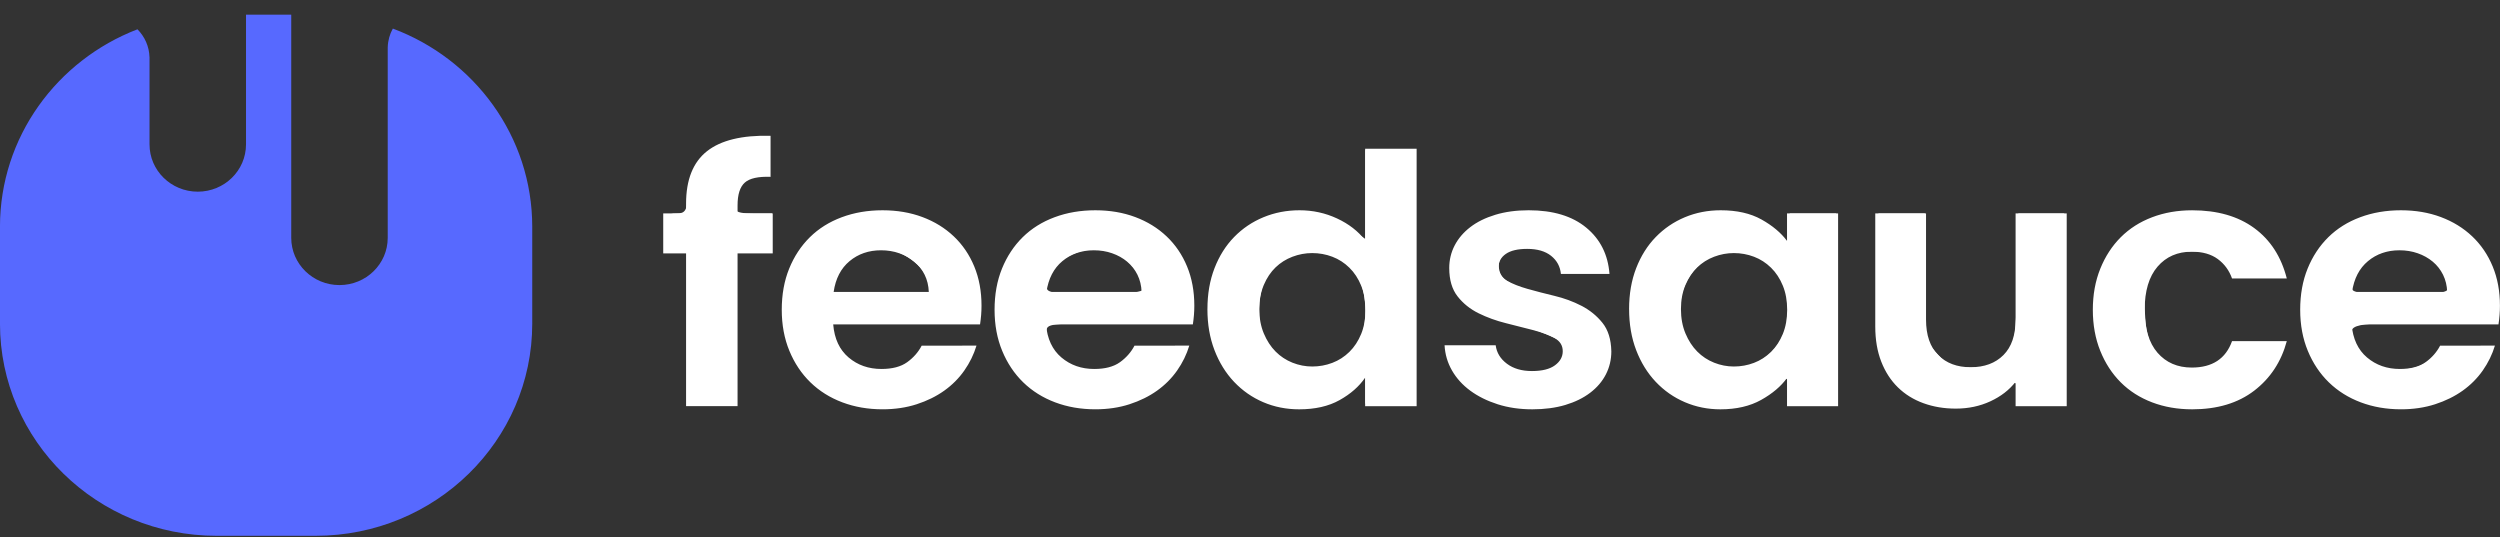 <?xml version="1.0" encoding="UTF-8" standalone="no"?>
<svg
   xmlns:dc="http://purl.org/dc/elements/1.1/"
   xmlns:cc="http://creativecommons.org/ns#"
   xmlns:rdf="http://www.w3.org/1999/02/22-rdf-syntax-ns#"
   xmlns:svg="http://www.w3.org/2000/svg"
   xmlns="http://www.w3.org/2000/svg"
   xmlns:sodipodi="http://sodipodi.sourceforge.net/DTD/sodipodi-0.dtd"
   xmlns:inkscape="http://www.inkscape.org/namespaces/inkscape"
   id="SVGDoc"
   width="121"
   height="26"
   version="1.1"
   viewBox="0 0 121 26"
   inkscape:version="0.91 r13725"
   sodipodi:docname="logo-new-white.svg">
  <rect x="0" y="0" width="121" height="26" fill="#333333" stroke="none"/>
  <sodipodi:namedview
     pagecolor="#ffffff"
     bordercolor="#666666"
     borderopacity="1"
     objecttolerance="10"
     gridtolerance="10"
     guidetolerance="10"
     inkscape:pageopacity="0"
     inkscape:pageshadow="2"
     inkscape:window-width="2560"
     inkscape:window-height="1336"
     id="namedview21"
     showgrid="false"
     inkscape:zoom="4.892562"
     inkscape:cx="153.25516"
     inkscape:cy="10.803659"
     inkscape:window-x="1912"
     inkscape:window-y="-8"
     inkscape:window-maximized="1"
     inkscape:current-layer="g15" />
  <defs
     id="defs3" />
  <desc
     id="desc5">Generated with Avocode.</desc>
  <g
     id="g7">
    <g
       id="g9">
      <title
         id="title11">Mask</title>
      <path
         d="M14.096,0.71v0v10.801c0,1.263 1.046,2.287 2.335,2.287c1.29,0 2.335,-1.024 2.335,-2.287v-9.225v0h0.001c0.009,-0.327 0.097,-0.634 0.247,-0.903c3.945,1.475 6.747,5.215 6.747,9.595v4.687c0,5.671 -4.695,10.268 -10.487,10.268h-4.788c-5.792,0 -10.487,-4.597 -10.487,-10.268v-4.687c0,-4.346 2.758,-8.061 6.654,-9.56c0.349,0.351 0.569,0.828 0.583,1.355h0.001v0v4.217c0,1.263 1.046,2.287 2.335,2.287c1.29,0 2.335,-1.024 2.335,-2.287v-6.28v0z"
         fill="#5769ff"
         fill-opacity="1"
         id="path13" />
    </g>
    <g
       id="g15">
      <title
         id="title17">feedsauce</title>
      <path
         d="M120.754,16.728c-0.129,0.427 -0.325,0.828 -0.588,1.204c-0.263,0.376 -0.588,0.702 -0.974,0.977c-0.386,0.275 -0.831,0.494 -1.334,0.657c-0.503,0.163 -1.053,0.244 -1.65,0.244c-0.702,0 -1.351,-0.112 -1.948,-0.337c-0.597,-0.225 -1.111,-0.547 -1.544,-0.968c-0.433,-0.421 -0.772,-0.929 -1.018,-1.524c-0.246,-0.595 -0.369,-1.257 -0.369,-1.987c0,-0.741 0.12,-1.406 0.36,-1.996c0.24,-0.589 0.573,-1.095 1,-1.516c0.427,-0.421 0.942,-0.744 1.544,-0.968c0.602,-0.225 1.261,-0.337 1.974,-0.337c0.702,0 1.345,0.109 1.93,0.328c0.585,0.219 1.091,0.53 1.518,0.935c0.427,0.404 0.757,0.89 0.991,1.457c0.234,0.567 0.351,1.199 0.351,1.895c0,0.157 -0.006,0.309 -0.018,0.455c-0.012,0.146 -0.029,0.298 -0.053,0.455h-7.107c0.058,0.696 0.307,1.229 0.746,1.6c0.439,0.371 0.968,0.556 1.588,0.556c0.526,0 0.942,-0.109 1.246,-0.328c0.304,-0.219 0.538,-0.486 0.702,-0.8zM116.133,12.114c-0.595,0 -1.103,0.175 -1.523,0.525c-0.42,0.35 -0.677,0.846 -0.77,1.489h4.605c-0.012,-0.305 -0.079,-0.581 -0.201,-0.829c-0.123,-0.248 -0.289,-0.46 -0.499,-0.635c-0.21,-0.175 -0.452,-0.31 -0.727,-0.406c-0.274,-0.096 -0.569,-0.144 -0.884,-0.144zM101.293,14.994c0,-0.73 0.12,-1.392 0.36,-1.987c0.24,-0.595 0.57,-1.103 0.991,-1.524c0.421,-0.421 0.927,-0.744 1.518,-0.968c0.591,-0.225 1.237,-0.337 1.939,-0.337c1.217,0 2.217,0.286 3.001,0.859c0.784,0.573 1.31,1.387 1.579,2.442h-2.65c-0.14,-0.393 -0.371,-0.707 -0.693,-0.943c-0.322,-0.236 -0.74,-0.354 -1.255,-0.354c-0.69,0 -1.243,0.241 -1.658,0.724c-0.415,0.483 -0.623,1.179 -0.623,2.088c0,0.909 0.208,1.603 0.623,2.08c0.415,0.477 0.968,0.716 1.658,0.716c0.994,0 1.644,-0.427 1.948,-1.28h2.65c-0.269,0.999 -0.796,1.799 -1.579,2.4c-0.784,0.601 -1.784,0.901 -3.001,0.901c-0.702,0 -1.348,-0.112 -1.939,-0.337c-0.591,-0.225 -1.097,-0.547 -1.518,-0.968c-0.421,-0.421 -0.752,-0.929 -0.991,-1.524c-0.24,-0.595 -0.36,-1.257 -0.36,-1.987zM100.029,19.659h-2.474v-1.179c-0.304,0.393 -0.711,0.707 -1.22,0.943c-0.509,0.236 -1.068,0.354 -1.676,0.354c-0.562,0 -1.082,-0.087 -1.562,-0.261c-0.48,-0.174 -0.892,-0.429 -1.237,-0.766c-0.345,-0.337 -0.614,-0.752 -0.807,-1.246c-0.193,-0.494 -0.29,-1.061 -0.29,-1.701v-5.473h2.457v5.137c0,0.752 0.196,1.325 0.588,1.718c0.392,0.393 0.915,0.589 1.571,0.589c0.667,0 1.196,-0.196 1.588,-0.589c0.392,-0.393 0.588,-0.966 0.588,-1.718v-5.137h2.474zM86.499,14.994c0,-0.438 -0.07,-0.828 -0.211,-1.17c-0.14,-0.342 -0.33,-0.632 -0.57,-0.867c-0.24,-0.236 -0.515,-0.413 -0.825,-0.531c-0.31,-0.118 -0.635,-0.177 -0.974,-0.177c-0.328,0 -0.646,0.059 -0.956,0.177c-0.31,0.118 -0.582,0.289 -0.816,0.514c-0.234,0.225 -0.424,0.508 -0.57,0.85c-0.146,0.342 -0.219,0.733 -0.219,1.17c0,0.438 0.073,0.831 0.219,1.179c0.146,0.348 0.336,0.64 0.57,0.876c0.234,0.236 0.506,0.415 0.816,0.539c0.31,0.123 0.629,0.185 0.956,0.185c0.339,0 0.664,-0.059 0.974,-0.177c0.31,-0.118 0.585,-0.295 0.825,-0.53c0.24,-0.236 0.43,-0.525 0.57,-0.867c0.14,-0.342 0.211,-0.733 0.211,-1.17zM78.848,14.96c0,-0.73 0.114,-1.389 0.342,-1.979c0.228,-0.589 0.543,-1.092 0.947,-1.507c0.403,-0.415 0.874,-0.735 1.411,-0.96c0.538,-0.225 1.116,-0.337 1.736,-0.337c0.783,0 1.44,0.149 1.972,0.446c0.532,0.298 0.944,0.643 1.236,1.036v-1.33h2.472v9.33h-2.472v-1.364c-0.292,0.404 -0.71,0.758 -1.253,1.061c-0.543,0.303 -1.201,0.455 -1.972,0.455c-0.608,0 -1.18,-0.115 -1.718,-0.345c-0.538,-0.23 -1.008,-0.559 -1.411,-0.985c-0.403,-0.427 -0.719,-0.938 -0.947,-1.533c-0.228,-0.595 -0.342,-1.257 -0.342,-1.987zM77.989,16.998c0,0.404 -0.088,0.778 -0.263,1.12c-0.175,0.342 -0.43,0.64 -0.763,0.893c-0.333,0.253 -0.734,0.449 -1.202,0.589c-0.468,0.14 -1,0.211 -1.597,0.211c-0.608,0 -1.167,-0.081 -1.676,-0.244c-0.509,-0.163 -0.951,-0.382 -1.325,-0.657c-0.374,-0.275 -0.67,-0.601 -0.886,-0.977c-0.216,-0.376 -0.336,-0.783 -0.36,-1.221h2.474c0.047,0.359 0.228,0.657 0.544,0.893c0.316,0.236 0.719,0.354 1.211,0.354c0.491,0 0.863,-0.093 1.114,-0.278c0.252,-0.185 0.377,-0.413 0.377,-0.682c0,-0.281 -0.135,-0.494 -0.404,-0.64c-0.269,-0.146 -0.608,-0.272 -1.018,-0.379c-0.409,-0.107 -0.851,-0.219 -1.325,-0.337c-0.474,-0.118 -0.915,-0.278 -1.325,-0.48c-0.409,-0.202 -0.749,-0.474 -1.018,-0.817c-0.269,-0.342 -0.404,-0.8 -0.404,-1.373c0,-0.393 0.088,-0.758 0.263,-1.095c0.175,-0.337 0.427,-0.632 0.755,-0.884c0.328,-0.253 0.731,-0.452 1.211,-0.598c0.48,-0.146 1.018,-0.219 1.614,-0.219c1.182,0 2.112,0.281 2.79,0.842c0.679,0.561 1.053,1.308 1.123,2.24h-2.351c-0.035,-0.359 -0.193,-0.651 -0.474,-0.876c-0.281,-0.225 -0.667,-0.337 -1.158,-0.337c-0.456,0 -0.801,0.081 -1.035,0.244c-0.234,0.163 -0.351,0.379 -0.351,0.648c0,0.281 0.135,0.497 0.404,0.648c0.269,0.152 0.602,0.283 1,0.396c0.398,0.112 0.831,0.225 1.299,0.337c0.468,0.112 0.904,0.272 1.307,0.48c0.404,0.208 0.743,0.483 1.018,0.825c0.275,0.342 0.418,0.8 0.43,1.373zM66.091,14.994c0,-0.438 -0.07,-0.828 -0.211,-1.17c-0.14,-0.342 -0.33,-0.632 -0.57,-0.867c-0.24,-0.236 -0.515,-0.413 -0.825,-0.531c-0.31,-0.118 -0.635,-0.177 -0.974,-0.177c-0.328,0 -0.646,0.059 -0.956,0.177c-0.31,0.118 -0.582,0.289 -0.816,0.514c-0.234,0.225 -0.424,0.508 -0.57,0.85c-0.146,0.342 -0.219,0.733 -0.219,1.17c0,0.438 0.073,0.831 0.219,1.179c0.146,0.348 0.336,0.64 0.57,0.876c0.234,0.236 0.506,0.415 0.816,0.539c0.31,0.123 0.629,0.185 0.956,0.185c0.339,0 0.664,-0.059 0.974,-0.177c0.31,-0.118 0.585,-0.295 0.825,-0.53c0.24,-0.236 0.43,-0.525 0.57,-0.867c0.14,-0.342 0.211,-0.733 0.211,-1.17zM58.44,14.96c0,-0.73 0.114,-1.389 0.342,-1.979c0.228,-0.589 0.544,-1.092 0.948,-1.507c0.404,-0.415 0.877,-0.735 1.421,-0.96c0.544,-0.225 1.126,-0.337 1.746,-0.337c0.643,0 1.249,0.132 1.816,0.396c0.567,0.264 1.021,0.615 1.36,1.053v-4.429h2.492v12.463h-2.492v-1.381c-0.292,0.427 -0.705,0.789 -1.237,1.086c-0.532,0.298 -1.185,0.446 -1.957,0.446c-0.62,0 -1.199,-0.115 -1.737,-0.345c-0.538,-0.23 -1.009,-0.559 -1.413,-0.985c-0.404,-0.427 -0.719,-0.938 -0.948,-1.533c-0.228,-0.595 -0.342,-1.257 -0.342,-1.987zM57.562,16.728c-0.129,0.427 -0.325,0.828 -0.588,1.204c-0.263,0.376 -0.588,0.702 -0.974,0.977c-0.386,0.275 -0.831,0.494 -1.334,0.657c-0.503,0.163 -1.053,0.244 -1.65,0.244c-0.702,0 -1.351,-0.112 -1.948,-0.337c-0.597,-0.225 -1.111,-0.547 -1.544,-0.968c-0.433,-0.421 -0.772,-0.929 -1.018,-1.524c-0.246,-0.595 -0.369,-1.257 -0.369,-1.987c0,-0.741 0.12,-1.406 0.36,-1.996c0.24,-0.589 0.573,-1.095 1,-1.516c0.427,-0.421 0.942,-0.744 1.544,-0.968c0.602,-0.225 1.261,-0.337 1.974,-0.337c0.702,0 1.345,0.109 1.93,0.328c0.585,0.219 1.091,0.53 1.518,0.935c0.427,0.404 0.757,0.89 0.991,1.457c0.234,0.567 0.351,1.199 0.351,1.895c0,0.157 -0.006,0.309 -0.018,0.455c-0.012,0.146 -0.029,0.298 -0.053,0.455h-7.107c0.058,0.696 0.307,1.229 0.746,1.6c0.439,0.371 0.968,0.556 1.588,0.556c0.526,0 0.942,-0.109 1.246,-0.328c0.304,-0.219 0.538,-0.486 0.702,-0.8zM52.942,12.114c-0.595,0 -1.103,0.175 -1.523,0.525c-0.42,0.35 -0.677,0.846 -0.77,1.489h4.605c-0.012,-0.305 -0.079,-0.581 -0.201,-0.829c-0.123,-0.248 -0.289,-0.46 -0.499,-0.635c-0.21,-0.175 -0.452,-0.31 -0.727,-0.406c-0.274,-0.096 -0.569,-0.144 -0.884,-0.144zM47.262,16.728c-0.129,0.427 -0.325,0.828 -0.588,1.204c-0.263,0.376 -0.588,0.702 -0.974,0.977c-0.386,0.275 -0.831,0.494 -1.334,0.657c-0.503,0.163 -1.053,0.244 -1.65,0.244c-0.702,0 -1.351,-0.112 -1.948,-0.337c-0.597,-0.225 -1.111,-0.547 -1.544,-0.968c-0.433,-0.421 -0.772,-0.929 -1.018,-1.524c-0.246,-0.595 -0.369,-1.257 -0.369,-1.987c0,-0.741 0.12,-1.406 0.36,-1.996c0.24,-0.589 0.573,-1.095 1,-1.516c0.427,-0.421 0.942,-0.744 1.544,-0.968c0.602,-0.225 1.261,-0.337 1.974,-0.337c0.702,0 1.345,0.109 1.93,0.328c0.585,0.219 1.091,0.53 1.518,0.935c0.427,0.404 0.757,0.89 0.991,1.457c0.234,0.567 0.351,1.199 0.351,1.895c0,0.157 -0.006,0.309 -0.018,0.455c-0.012,0.146 -0.029,0.298 -0.053,0.455h-7.107c0.058,0.696 0.307,1.229 0.746,1.6c0.439,0.371 0.968,0.556 1.588,0.556c0.526,0 0.942,-0.109 1.246,-0.328c0.304,-0.219 0.538,-0.486 0.702,-0.8zM42.642,12.114c-0.595,0 -1.103,0.175 -1.523,0.525c-0.42,0.35 -0.677,0.846 -0.77,1.489h4.605c-0.012,-0.305 -0.079,-0.581 -0.201,-0.829c-0.123,-0.248 -0.289,-0.46 -0.499,-0.635c-0.21,-0.175 -0.452,-0.31 -0.727,-0.406c-0.274,-0.096 -0.569,-0.144 -0.884,-0.144zM33.206,12.265h-1.106v-1.937h1.106v-0.472c0,-1.156 0.336,-2.001 1.009,-2.535c0.673,-0.533 1.699,-0.783 3.08,-0.749v1.987c-0.597,-0.022 -1.012,0.07 -1.246,0.278c-0.234,0.208 -0.351,0.575 -0.351,1.103v0.387h1.702v1.937h-1.702v7.393h-2.492z"
         fill="#091017"
         fill-opacity="1"
         id="path19"
         style="stroke:none;fill:#ffffff;fill-opacity:1;stroke-opacity:0" />
      <path
         style="fill:#ffffff;fill-opacity:1;stroke:none;stroke-opacity:0"
         d="m 61.483,19.484 c -2.201,-0.781 -3.386,-3.271 -2.772,-5.829 0.295,-1.228 1.193,-2.37 2.315,-2.942 1.185,-0.604 3.054,-0.474 4.214,0.294 l 0.841,0.557 0,-2.149 0,-2.149 1.226,0 1.226,0 0,6.132 0,6.132 -1.226,0 -1.226,0 0,-0.649 0,-0.649 -0.463,0.435 c -1.024,0.962 -2.761,1.305 -4.136,0.818 z m 3.038,-1.872 c 1.081,-0.452 1.561,-1.227 1.561,-2.525 0,-1.335 -0.433,-2.171 -1.35,-2.607 -0.842,-0.4 -1.582,-0.392 -2.46,0.024 -0.899,0.427 -1.34,1.287 -1.33,2.593 0.009,1.205 0.434,1.907 1.476,2.438 0.846,0.431 1.221,0.445 2.104,0.076 z"
         id="path3351"
         inkscape:connector-curvature="0" />
      <path
         style="fill:#ffffff;fill-opacity:1;stroke:none;stroke-opacity:0"
         d="m 72.504,19.454 c -1.268,-0.453 -2.431,-1.565 -2.435,-2.327 -0.002,-0.4 2.225,-0.346 2.38,0.059 0.147,0.383 1.126,0.912 1.686,0.912 1.099,0 1.96,-0.919 1.444,-1.541 -0.135,-0.162 -1.148,-0.574 -2.251,-0.914 -1.562,-0.482 -2.122,-0.757 -2.531,-1.243 -1.102,-1.31 -0.356,-3.245 1.485,-3.853 1.148,-0.379 3.354,-0.206 4.055,0.318 0.654,0.488 1.207,1.231 1.391,1.868 0.126,0.438 0.078,0.46 -1.005,0.46 -0.626,0 -1.138,-0.092 -1.138,-0.204 0,-0.483 -0.841,-1.022 -1.596,-1.022 -0.993,0 -1.53,0.383 -1.438,1.027 0.084,0.587 0.595,0.871 2.564,1.429 1.951,0.553 2.718,1.283 2.718,2.588 0,0.773 -0.11,1.035 -0.674,1.598 -1.06,1.06 -3.047,1.421 -4.656,0.845 z"
         id="path4153"
         inkscape:connector-curvature="0" />
      <path
         style="fill:#ffffff;fill-opacity:1;stroke:none;stroke-opacity:0"
         d="m 81.616,19.346 c -3.16,-1.463 -3.597,-6.288 -0.751,-8.288 0.68,-0.478 1.134,-0.623 2.154,-0.688 1.367,-0.087 2.217,0.195 3.145,1.043 l 0.46,0.421 0,-0.751 0,-0.751 1.124,0 1.124,0 0,4.599 0,4.599 -1.124,0 c -1.113,0 -1.124,-0.006 -1.124,-0.613 0,-0.686 -0.22,-0.78 -0.639,-0.274 -0.439,0.53 -1.834,1.083 -2.733,1.083 -0.45,0 -1.185,-0.17 -1.635,-0.379 z m 3.717,-1.969 c 1.642,-1.076 1.657,-3.798 0.026,-4.792 -1.867,-1.138 -4.049,0.181 -4.049,2.447 0,2.226 2.225,3.523 4.023,2.345 z"
         id="path4155"
         inkscape:connector-curvature="0" />
      <path
         style="fill:#ffffff;fill-opacity:1;stroke:none;stroke-opacity:0"
         d="m 93.298,19.436 c -0.432,-0.154 -1.019,-0.495 -1.304,-0.757 -0.935,-0.862 -1.078,-1.535 -1.078,-5.07 l 0,-3.277 1.124,0 1.124,0 0,3.063 0,3.063 0.596,0.667 c 0.525,0.587 0.721,0.667 1.63,0.667 0.857,0 1.131,-0.097 1.601,-0.566 0.564,-0.563 0.567,-0.583 0.632,-3.73 l 0.065,-3.164 1.11,0 1.11,0 0,4.599 0,4.599 -1.124,0 c -1.063,0 -1.124,-0.028 -1.124,-0.511 0,-0.595 -0.137,-0.635 -0.635,-0.185 -0.452,0.409 -1.757,0.882 -2.431,0.882 -0.281,0 -0.865,-0.126 -1.297,-0.28 z"
         id="path4157"
         inkscape:connector-curvature="0" />
      <path
         style="fill:#ffffff;fill-opacity:1;stroke:none;stroke-opacity:0"
         d="m 104.309,19.408 c -3.027,-1.108 -3.91,-5.479 -1.577,-7.812 1.532,-1.532 4.642,-1.726 6.374,-0.399 0.486,0.372 1.427,1.72 1.43,2.047 5.8e-4,0.084 -0.514,0.153 -1.143,0.153 -1.008,0 -1.213,-0.073 -1.717,-0.613 -0.488,-0.522 -0.724,-0.613 -1.587,-0.613 -0.825,0 -1.115,0.101 -1.557,0.543 -0.678,0.678 -0.81,1.195 -0.699,2.732 0.103,1.421 0.644,2.162 1.729,2.365 0.927,0.174 1.633,-0.035 2.158,-0.638 0.374,-0.43 0.618,-0.506 1.633,-0.506 l 1.194,0 -0.411,0.806 c -0.967,1.896 -3.569,2.76 -5.825,1.934 z"
         id="path4159"
         inkscape:connector-curvature="0" />
      <path
         style="fill:#ffffff;fill-opacity:1;stroke:none;stroke-opacity:0"
         d="m 114.828,19.543 c -2.195,-0.668 -3.341,-2.218 -3.349,-4.533 -0.009,-2.711 1.611,-4.472 4.271,-4.641 2.956,-0.188 5.019,1.494 5.083,4.145 l 0.025,1.03 -3.526,0.056 c -3.816,0.061 -3.794,0.053 -3.282,1.176 0.534,1.173 2.53,1.509 3.602,0.607 0.49,-0.412 0.829,-0.511 1.753,-0.511 0.746,0 1.146,0.084 1.146,0.242 0,0.466 -1.939,2.115 -2.784,2.368 -0.924,0.277 -2.146,0.302 -2.94,0.061 z m 3.68,-5.709 c 0,-0.599 -0.754,-1.406 -1.562,-1.672 -1.339,-0.442 -3.139,0.517 -3.139,1.672 0,0.35 0.193,0.381 2.351,0.381 2.158,0 2.35,-0.031 2.35,-0.381 z"
         id="path4161"
         inkscape:connector-curvature="0" />
      <path
         style="fill:#ffffff;fill-opacity:1;stroke:none;stroke-opacity:0"
         d="m 51.412,19.475 c -1.975,-0.646 -3.097,-2.293 -3.107,-4.56 -0.008,-1.959 0.711,-3.199 2.331,-4.021 2.969,-1.505 6.372,-0.041 6.937,2.987 0.341,1.824 0.456,1.765 -3.473,1.765 -3.351,0 -3.451,0.012 -3.451,0.422 0,1.602 2.492,2.454 3.846,1.315 0.49,-0.413 0.829,-0.511 1.758,-0.511 l 1.151,0 -0.292,0.562 c -0.912,1.752 -3.618,2.721 -5.701,2.04 z m 3.938,-5.515 c -0.002,-0.604 -0.819,-1.553 -1.543,-1.792 -1.357,-0.448 -3.158,0.502 -3.158,1.666 0,0.35 0.193,0.381 2.351,0.381 1.745,0 2.35,-0.066 2.35,-0.255 z"
         id="path4163"
         inkscape:connector-curvature="0" />
      <path
         style="fill:#ffffff;fill-opacity:1;stroke:none;stroke-opacity:0"
         d="m 40.984,19.433 c -1.951,-0.747 -3.009,-2.332 -3.001,-4.491 0.01,-2.845 1.833,-4.615 4.741,-4.605 2.737,0.01 4.656,1.817 4.656,4.383 l 0,0.926 -3.599,0 -3.599,0 0.132,0.562 c 0.072,0.309 0.406,0.815 0.741,1.124 0.84,0.775 2.331,0.799 3.138,0.051 0.448,-0.415 0.76,-0.511 1.665,-0.511 1.275,0 1.355,0.156 0.591,1.158 -1.067,1.399 -3.706,2.077 -5.464,1.403 z m 3.993,-5.731 c -0.128,-0.668 -1.105,-1.48 -1.977,-1.644 -0.976,-0.183 -2.131,0.404 -2.492,1.266 -0.155,0.37 -0.281,0.723 -0.281,0.782 0,0.06 1.091,0.109 2.424,0.109 l 2.424,0 -0.098,-0.513 z"
         id="path4165"
         inkscape:connector-curvature="0" />
      <path
         style="fill:#ffffff;fill-opacity:1;stroke:none;stroke-opacity:0"
         d="m 33.277,15.85 0,-3.679 -0.511,0 c -0.469,0 -0.511,-0.075 -0.511,-0.92 0,-0.831 0.047,-0.92 0.484,-0.92 0.422,0 0.498,-0.118 0.588,-0.917 0.184,-1.628 1.058,-2.437 2.91,-2.691 l 0.923,-0.127 0,0.922 c 0,0.862 -0.04,0.93 -0.617,1.045 -0.412,0.082 -0.683,0.299 -0.818,0.652 -0.368,0.968 -0.274,1.115 0.719,1.115 l 0.92,0 0,0.92 0,0.92 -0.92,0 -0.92,0 0,3.679 0,3.679 -1.124,0 -1.124,0 0,-3.679 z"
         id="path4167"
         inkscape:connector-curvature="0" />
    </g>
  </g>
</svg>
